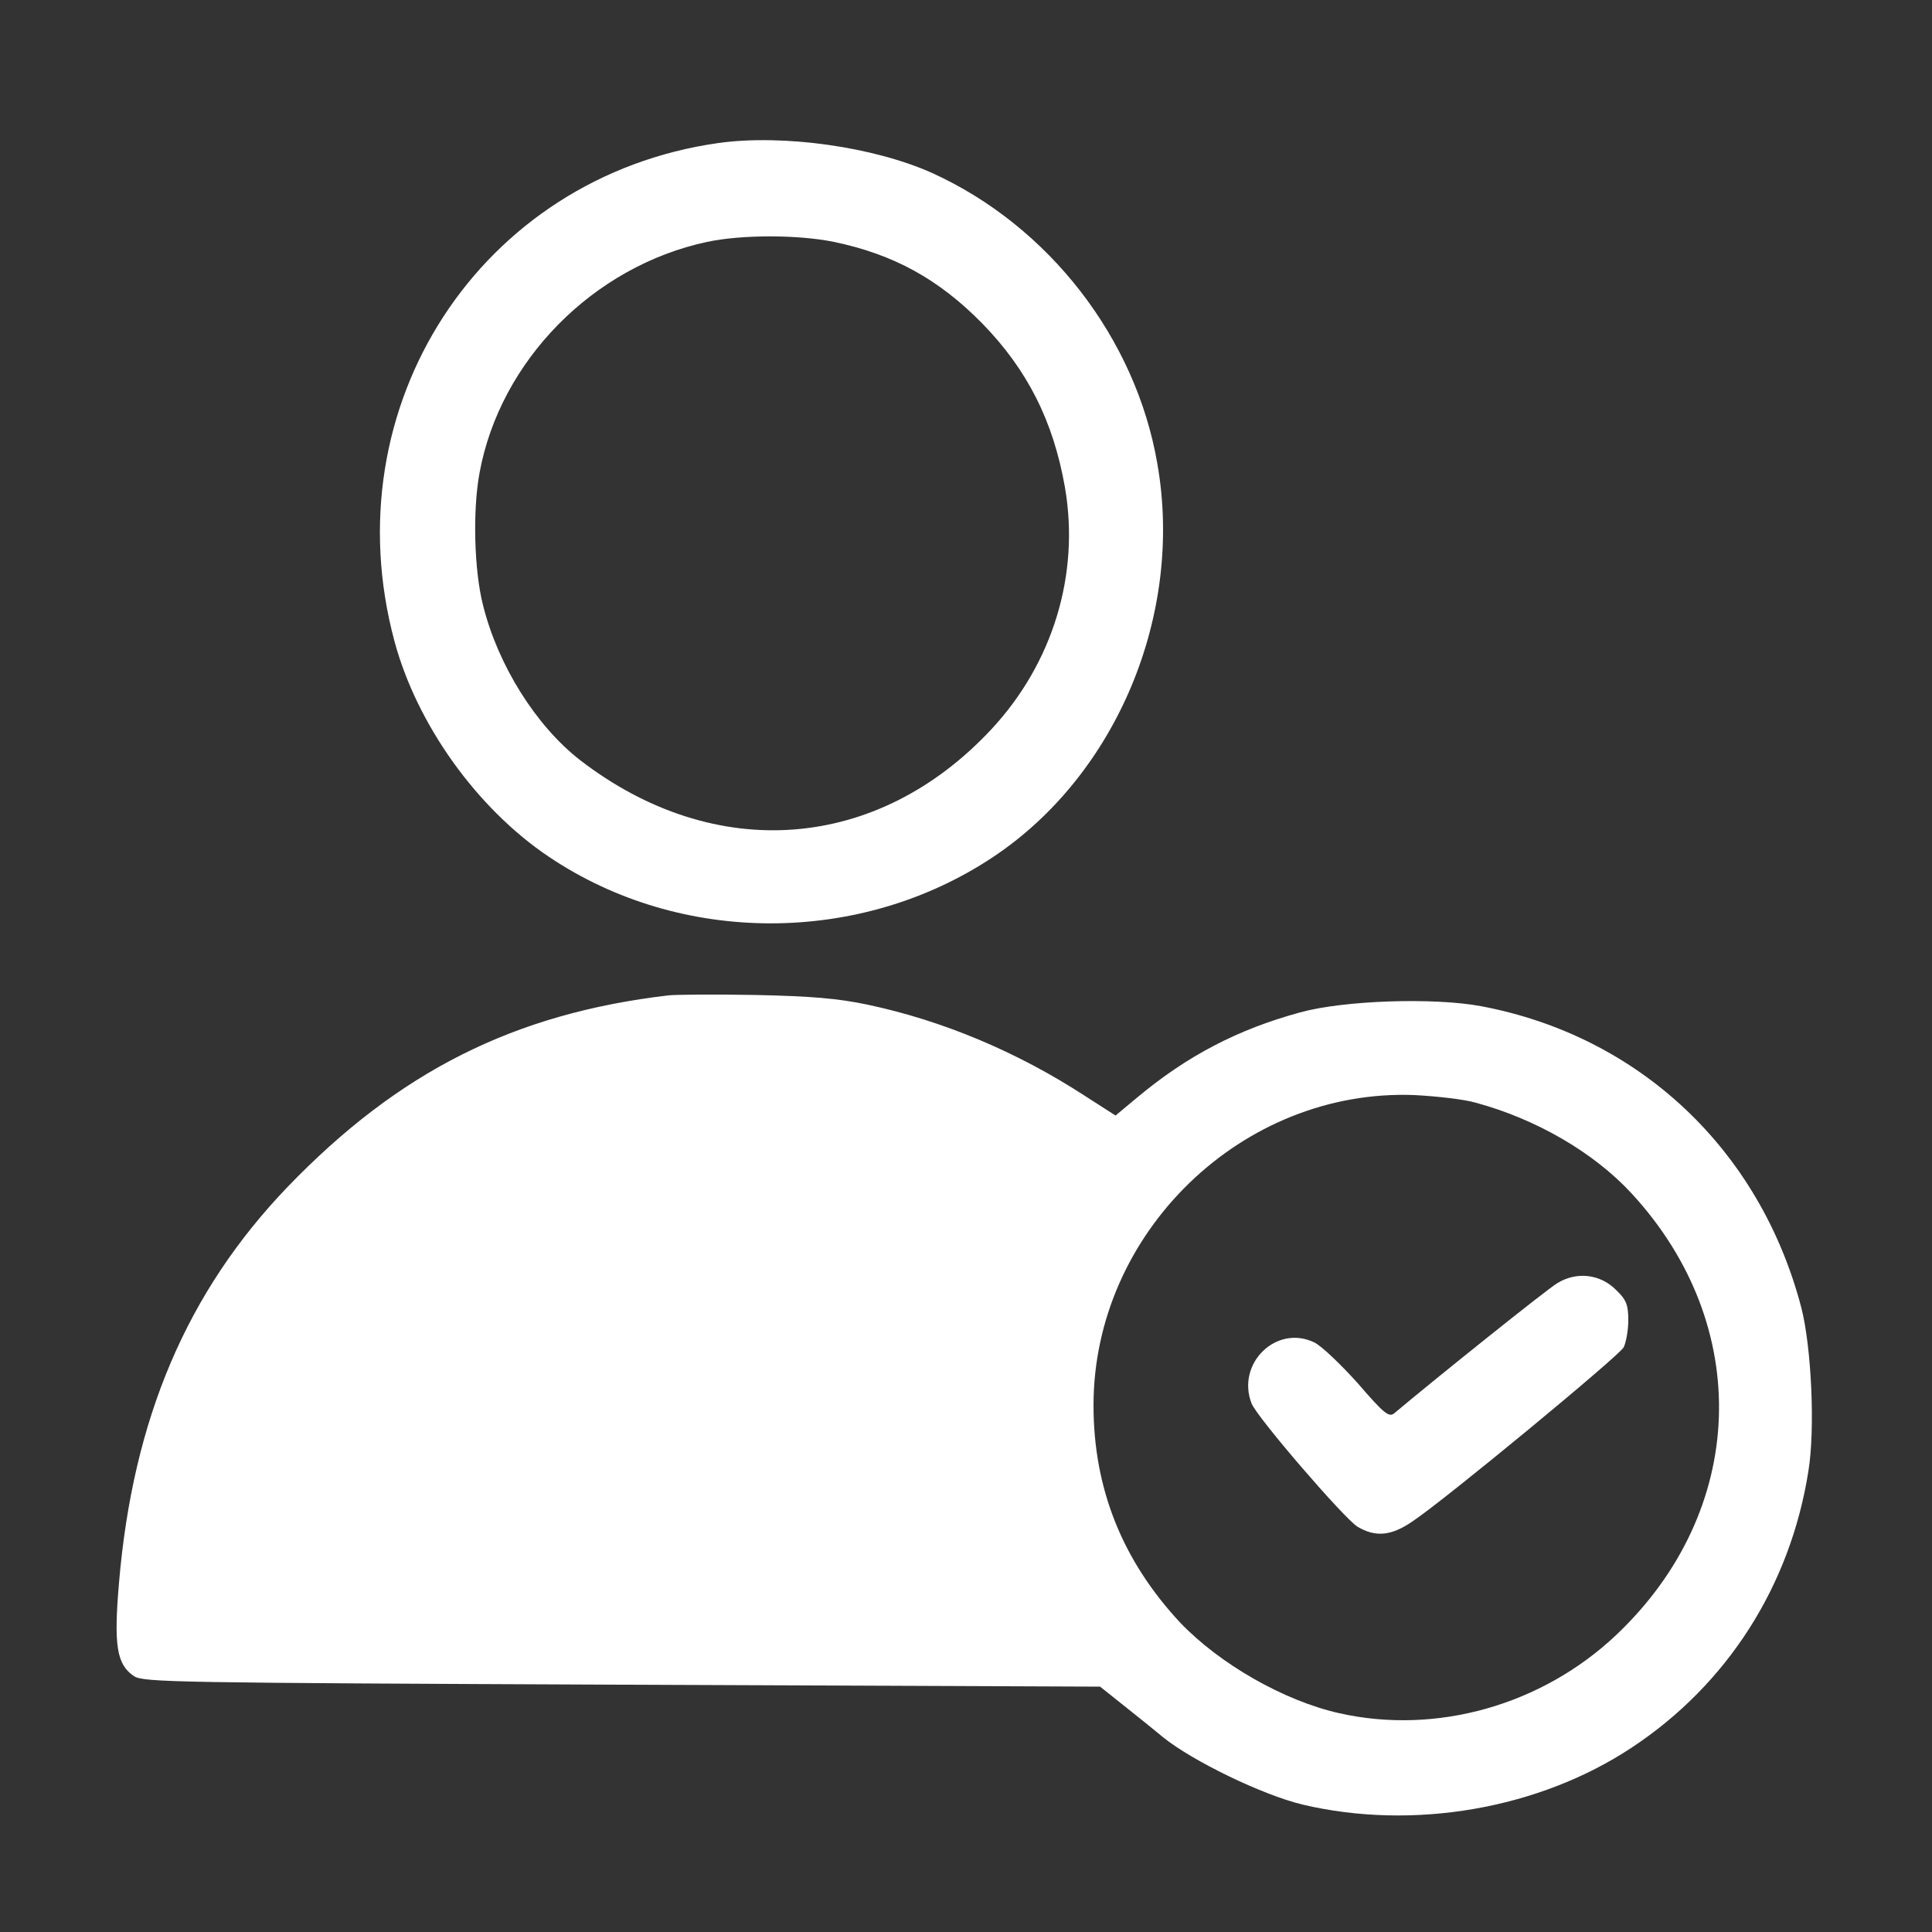 <?xml version="1.0" standalone="no"?>
<!DOCTYPE svg PUBLIC "-//W3C//DTD SVG 20010904//EN"
 "http://www.w3.org/TR/2001/REC-SVG-20010904/DTD/svg10.dtd">
<svg version="1.0" xmlns="http://www.w3.org/2000/svg"
 width="500pt" height="500pt" viewBox="0 0 500 500"
 preserveAspectRatio="xMidYMid meet">

<rect x="0" y="0" width="500" height="500" fill="#333333" stroke="none"/>

<g transform="translate(0,500) scale(0.1,-0.1)"
fill="#ffffff" stroke="none">
<path d="M1860 4630 c-617 -87 -1003 -681 -839 -1290 58 -215 213 -432 399
-557 341 -230 806 -230 1150 -1 320 213 494 629 425 1019 -56 324 -281 614
-582 751 -151 68 -385 101 -553 78z m298 -256 c154 -32 271 -96 384 -211 117
-120 184 -253 214 -424 39 -225 -31 -455 -190 -626 -295 -317 -716 -349 -1065
-80 -113 88 -212 244 -251 401 -23 90 -27 245 -9 342 53 290 294 535 589 598
89 19 235 19 328 0z"/>
<path d="M1730 2424 c-400 -47 -698 -197 -986 -496 -260 -271 -400 -599 -436
-1024 -14 -163 -6 -212 39 -242 25 -16 109 -17 1263 -22 l1237 -5 54 -43 c30
-24 79 -63 109 -88 77 -62 257 -149 360 -174 287 -68 613 -12 854 148 246 163
409 417 456 714 18 109 8 321 -18 423 -107 410 -420 704 -829 781 -123 23
-356 15 -468 -16 -162 -44 -294 -113 -424 -222 l-54 -45 -81 52 c-174 113
-367 194 -561 235 -76 16 -145 22 -290 25 -104 2 -206 1 -225 -1z m2090 -278
c155 -42 304 -128 402 -234 317 -343 300 -823 -40 -1144 -192 -181 -464 -258
-715 -202 -144 32 -311 128 -413 235 -149 160 -224 346 -224 562 0 447 385
820 830 803 58 -3 130 -11 160 -20z"/>
<path d="M4030 1679 c-27 -16 -314 -246 -421 -336 -14 -12 -26 -3 -95 77 -44
49 -94 97 -113 106 -98 47 -202 -55 -162 -158 14 -36 239 -297 274 -319 47
-28 88 -24 143 14 84 56 533 427 546 450 6 12 12 44 12 70 0 40 -5 53 -31 78
-41 42 -103 49 -153 18z"/>
</g>
</svg>
